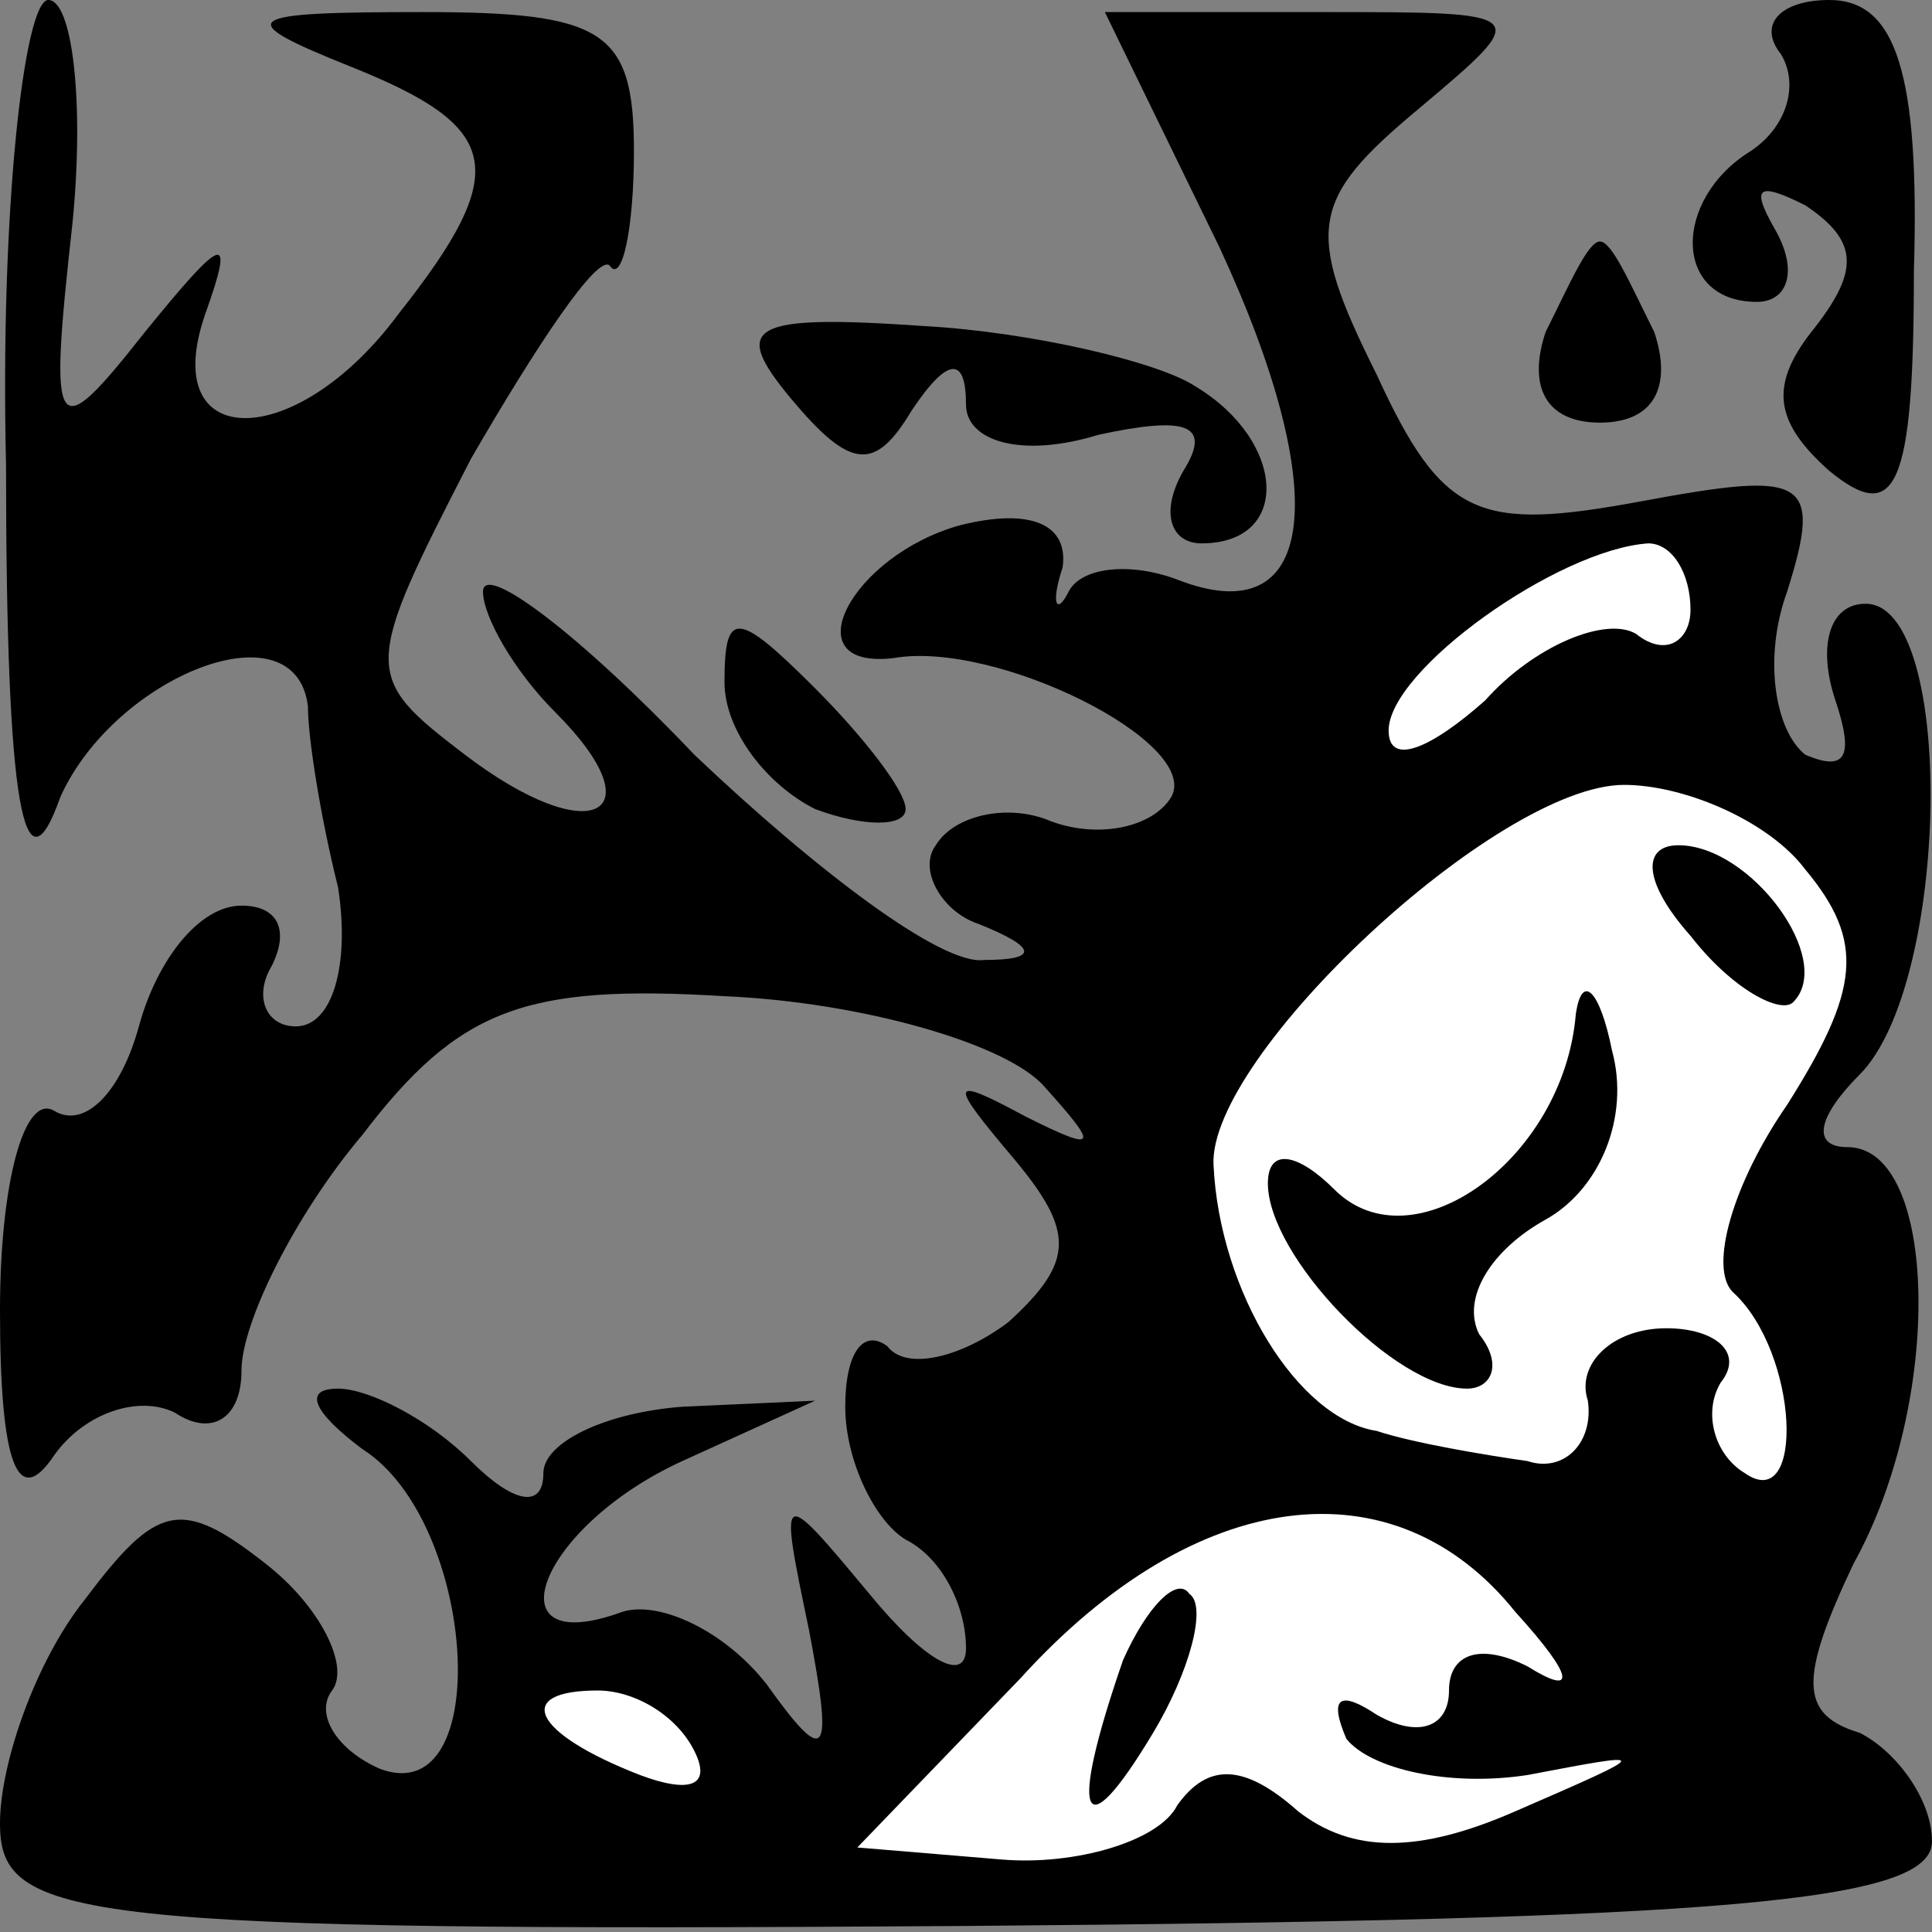 <?xml version="1.0" standalone="no"?>
<!DOCTYPE svg PUBLIC "-//W3C//DTD SVG 20010904//EN"
 "http://www.w3.org/TR/2001/REC-SVG-20010904/DTD/svg10.dtd">
<svg version="1.0" xmlns="http://www.w3.org/2000/svg"
 width="32pt" height="32pt" viewBox="0 0 32 32"
 preserveAspectRatio="xMidYMid meet">
<rect x="0" y="0" width="32" height="32" fill="#808080" stroke="none"/>
<g transform="translate(0,32) scale(0.1,-0.1)"
fill="#000000" stroke="none">
<path fill="#000000" stroke="none" d="M1 243 c0 -57 3 -72 9 -55 9 20 39 32
41 15 0 -5 2 -18 5 -30 2 -13 -1 -23 -7 -23 -5 0 -7 5 -4 10 3 6 1 10 -5 10
-7 0 -14 -9 -17 -20 -3 -11 -9 -17 -14 -14 -5 3 -9 -12 -9 -33 0 -26 3 -33 9
-24 5 7 14 10 20 7 6 -4 11 -1 11 7 0 8 9 26 20 39 16 21 27 25 60 23 23 -1
47 -8 53 -15 9 -10 9 -11 -3 -5 -13 7 -13 6 -2 -7 10 -12 10 -17 -1 -27 -8 -6
-17 -8 -20 -4 -4 3 -7 -1 -7 -10 0 -9 5 -19 10 -22 6 -3 10 -11 10 -18 0 -6
-7 -2 -16 9 -15 18 -15 18 -10 -6 4 -21 3 -23 -7 -9 -7 9 -18 14 -24 12 -22
-8 -14 14 10 25 l22 10 -22 -1 c-13 -1 -23 -6 -23 -11 0 -6 -5 -5 -12 2 -7 7
-17 12 -22 12 -6 0 -4 -4 4 -10 19 -12 22 -60 3 -53 -7 3 -11 9 -8 13 3 4 -2
14 -11 21 -14 11 -18 10 -30 -6 -8 -10 -14 -27 -14 -37 0 -16 12 -18 160 -17
126 1 160 4 160 14 0 7 -6 15 -12 18 -10 3 -10 9 -1 28 15 27 14 69 -1 69 -6
0 -5 5 2 12 15 15 16 78 1 78 -6 0 -8 -7 -5 -16 3 -9 2 -12 -5 -9 -5 4 -7 16
-3 27 6 19 3 20 -24 15 -27 -5 -33 -3 -44 21 -12 24 -11 29 7 44 19 16 19 16
-16 16 l-36 0 19 -39 c19 -41 16 -64 -7 -55 -8 3 -16 2 -18 -2 -2 -4 -3 -2 -1
4 1 7 -5 10 -17 7 -18 -5 -28 -24 -11 -22 17 3 51 -14 46 -23 -3 -5 -12 -7
-20 -4 -7 3 -16 1 -19 -4 -3 -4 1 -11 7 -13 10 -4 10 -6 1 -6 -7 -1 -28 15
-48 34 -19 20 -35 32 -35 27 0 -4 5 -13 12 -20 17 -17 6 -23 -15 -7 -17 13
-17 14 1 49 11 19 21 34 23 32 2 -3 4 6 4 19 0 20 -5 23 -35 23 -30 0 -32 -1
-12 -9 25 -10 27 -17 8 -41 -17 -23 -40 -23 -32 0 5 14 3 13 -10 -3 -15 -19
-16 -18 -12 18 2 20 0 37 -4 37 -4 0 -8 -35 -7 -77z"/>
<path fill="#ffffff" stroke="none" d="M280 219 c0 -5 -4 -8 -9 -4 -5 3 -17
-2 -25 -11 -9 -8 -16 -11 -16 -5 0 10 28 30 43 31 4 0 7 -5 7 -11z"/>
<path fill="#ffffff" stroke="none" d="M299 176 c10 -12 9 -20 -3 -39 -9 -13
-13 -27 -9 -31 11 -10 12 -37 2 -30 -5 3 -7 10 -4 15 4 5 -1 9 -9 9 -9 0 -15
-6 -13 -12 1 -7 -4 -12 -10 -10 -7 1 -19 3 -25 5 -13 2 -26 23 -27 44 -1 18
47 63 68 63 10 0 24 -6 30 -14z"/>
<path fill="#ffffff" stroke="none" d="M251 53 c10 -11 10 -14 2 -9 -8 4 -13
2 -13 -4 0 -6 -5 -8 -12 -4 -6 4 -8 3 -5 -4 4 -5 17 -8 30 -6 21 4 21 4 -2 -6
-16 -7 -27 -7 -36 0 -9 8 -15 8 -20 1 -3 -6 -17 -10 -29 -9 l-24 2 27 28 c29
32 62 36 82 11z"/>
<path fill="#ffffff" stroke="none" d="M115 30 c3 -6 -1 -7 -9 -4 -18 7 -21
14 -7 14 6 0 13 -4 16 -10z"/>
<path fill="#000000" stroke="none" d="M280 165 c7 -9 15 -13 17 -11 7 7 -7
26 -19 26 -6 0 -6 -6 2 -15z"/>
<path fill="#000000" stroke="none" d="M261 152 c-2 -24 -27 -42 -40 -29 -6 6
-11 7 -11 1 0 -12 21 -34 33 -34 4 0 6 4 2 9 -3 6 2 14 11 19 9 5 14 17 11 28
-2 10 -5 13 -6 6z"/>
<path fill="#000000" stroke="none" d="M186 45 c-9 -26 -7 -32 5 -12 6 10 9
21 6 23 -2 3 -7 -2 -11 -11z"/>
<path fill="#000000" stroke="none" d="M295 311 c3 -5 1 -12 -5 -16 -13 -8
-13 -25 1 -25 5 0 7 5 3 12 -4 7 -3 8 5 4 9 -6 9 -11 1 -21 -7 -9 -6 -15 3
-23 11 -9 14 -3 14 33 1 33 -3 45 -14 45 -8 0 -12 -4 -8 -9z"/>
<path fill="#000000" stroke="none" d="M256 265 c-3 -9 0 -15 9 -15 9 0 12 6
9 15 -4 8 -7 15 -9 15 -2 0 -5 -7 -9 -15z"/>
<path fill="#000000" stroke="none" d="M131 254 c10 -12 14 -12 20 -2 6 9 9 9
9 1 0 -6 9 -9 22 -5 14 3 19 2 14 -6 -4 -7 -2 -12 3 -12 15 0 14 17 -1 26 -6
4 -27 9 -45 10 -29 2 -32 0 -22 -12z"/>
<path fill="#000000" stroke="none" d="M120 207 c0 -8 7 -17 15 -21 8 -3 15
-3 15 0 0 3 -7 12 -15 20 -13 13 -15 13 -15 1z"/>
</g>
</svg>
